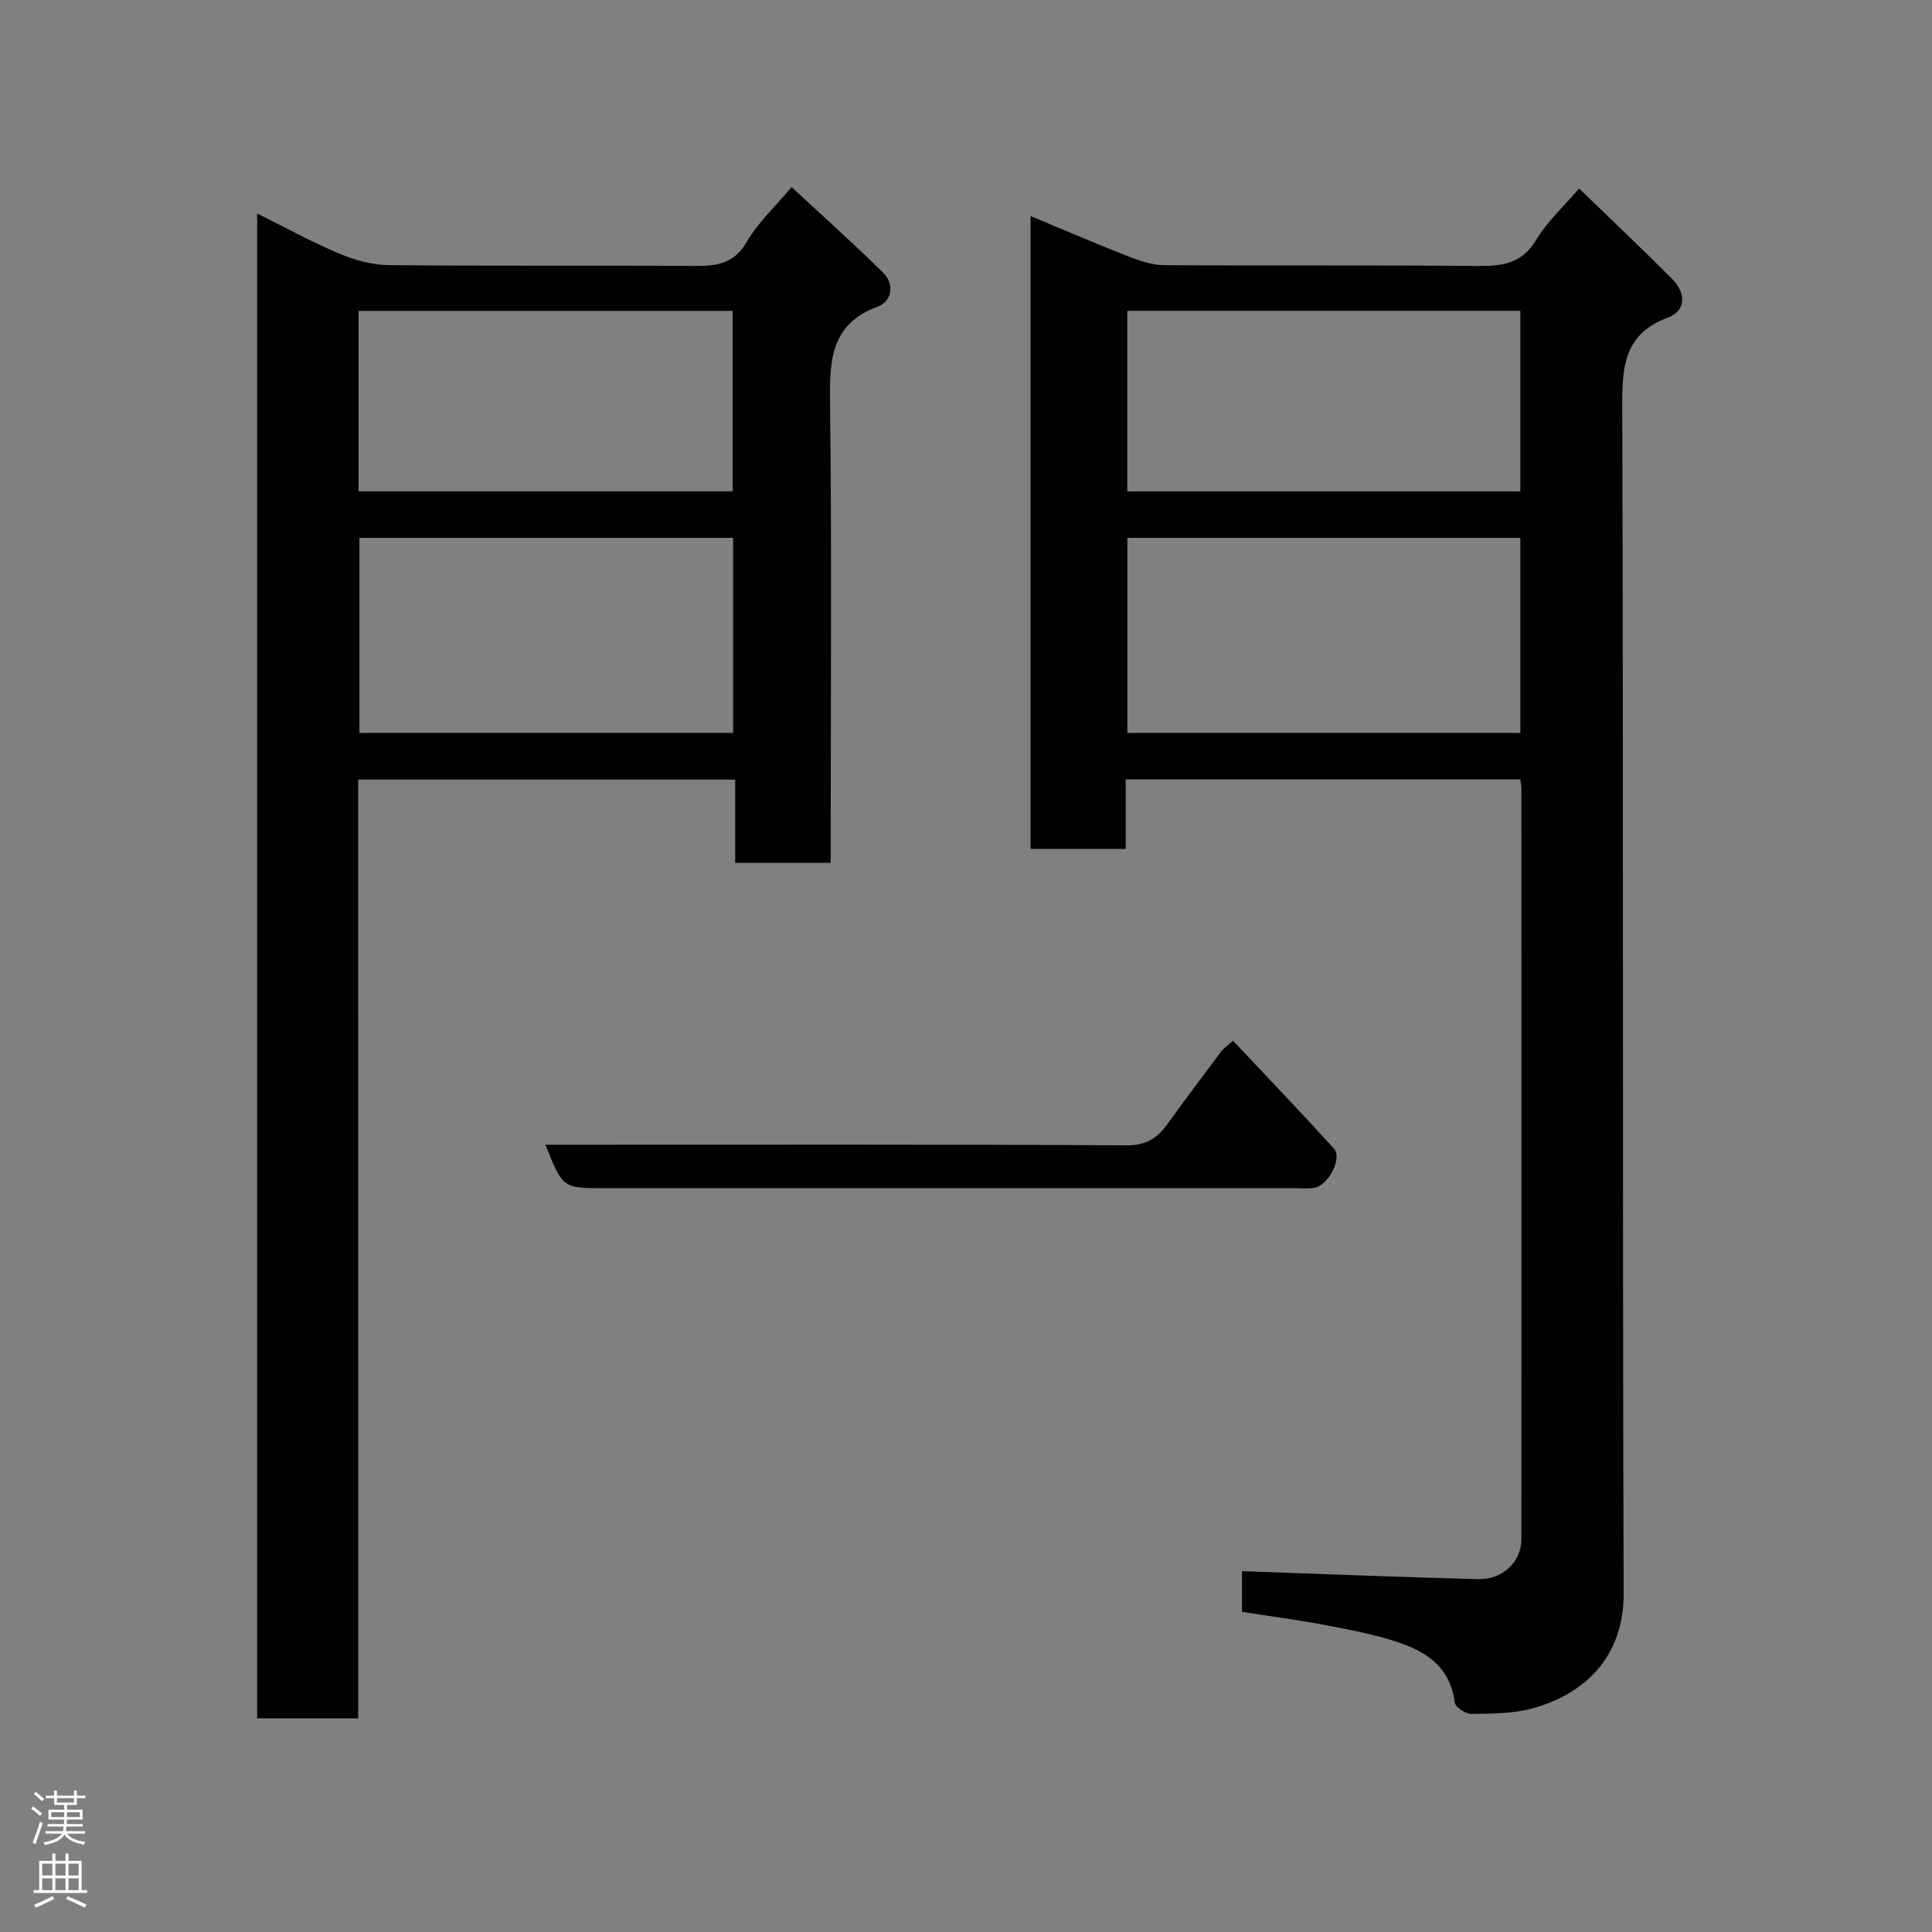 <svg enable-background="new 0 0 400 400" viewBox="0 0 400 400" xmlns="http://www.w3.org/2000/svg"><rect x="0" y="0" width="400" height="400" fill="#808080" stroke="none"/><g fill="#010103"><path d="m257.14 333.72c0-3.36 0-6.18 0-8.43 16.38.57 32.63 1.24 48.9 1.65 5.13.13 8.94-3.61 8.95-8.28.02-51.83.01-103.65 0-155.48 0-.49-.12-.97-.23-1.82-27.04 0-54.09 0-81.69 0v14.39c-6.81 0-13.08 0-19.7 0 0-43.43 0-86.83 0-131.02 6.85 2.85 13.49 5.72 20.22 8.35 2.37.93 4.97 1.81 7.47 1.82 21.5.14 42.99-.04 64.49.17 5.2.05 9.47-.3 12.52-5.43 2.23-3.75 5.63-6.82 8.87-10.61 6.33 6.13 12.85 12.3 19.2 18.65 3.03 3.03 2.93 6.66-.8 8.06-9.02 3.37-9.5 9.98-9.47 18.25.26 81.99.03 163.97.29 245.96.04 12.51-7.45 20.58-18.75 23.72-4.05 1.13-8.46 1.11-12.72 1.18-1.2.02-3.36-1.37-3.49-2.33-1.17-8.85-7.83-11.5-14.95-13.48-4.7-1.3-9.53-2.15-14.33-3.03-4.83-.85-9.67-1.5-14.78-2.29zm57.64-222.36c-27.45 0-54.49 0-81.37 0v40.38h81.37c0-13.53 0-26.79 0-40.38zm-.01-47.01c-27.44 0-54.47 0-81.37 0v37.39h81.37c0-12.52 0-24.78 0-37.39z"/><path d="m74.17 355.76c-7.49 0-14.09 0-20.93 0 0-103.83 0-207.41 0-311.56 5.71 2.83 11.14 5.83 16.82 8.23 3.22 1.36 6.85 2.42 10.3 2.46 20.83.22 41.66.03 62.48.17 4.76.03 8.86.05 11.73-4.93 2.25-3.91 5.74-7.12 9.32-11.4 6.31 5.86 12.75 11.63 18.91 17.68 2.47 2.44 1.91 5.95-1.07 7.06-9.81 3.66-9.98 11.17-9.88 19.88.37 29.82.14 59.65.14 89.48v5.81c-6.63 0-13.01 0-19.78 0 0-5.61 0-11.21 0-17.23-26.08 0-51.8 0-78.05 0 .01 64.56.01 129.27.01 194.35zm77.61-244.4c-26.12 0-51.82 0-77.37 0v40.38h77.37c0-13.53 0-26.79 0-40.38zm-77.54-9.63h77.44c0-12.65 0-25.03 0-37.36-26.03 0-51.73 0-77.44 0z"/><path d="m112.92 237h6.91c37.8 0 75.61-.09 113.41.13 4.02.02 6.33-1.45 8.44-4.37 3.63-5.03 7.34-9.99 11.07-14.95.57-.76 1.41-1.32 2.53-2.34 7.12 7.57 14.09 14.85 20.87 22.29 1.87 2.05-1.19 7.81-4.2 8.2-1.31.17-2.66.04-3.99.04-47.63 0-95.26 0-142.88 0-8.56 0-8.56 0-12.16-9z"/></g><path d="m6.44 374.46.42-.45c.65.47 1.27.95 1.85 1.44l-.45.49c-.65-.56-1.25-1.06-1.82-1.48m.93 7.33-.63-.26c.55-1.36 1.05-2.8 1.52-4.33.19.1.38.19.59.27-.46 1.29-.95 2.73-1.48 4.32m-.38-10.38.44-.42c.43.34 1.01.82 1.74 1.44l-.49.49c-.53-.51-1.09-1.01-1.69-1.51m2.5.35h1.72v-1.04h.59v1.04h3.52v-1.04h.59v1.04h1.75v.53h-1.75v1.42h-2.03v.97h3.22v2.03h-3.24c0 .35-.01.66-.03.93h3.32v.53h-3.37c-.03.27-.08.58-.15.94h3.96v.53h-3.71c.67.92 1.93 1.48 3.79 1.68-.13.24-.23.44-.29.59-2.13-.38-3.48-1.08-4.04-2.12-.43.97-1.77 1.72-4.03 2.23-.09-.19-.2-.37-.33-.55 2.1-.42 3.37-1.03 3.81-1.83h-3.36v-.53h3.58c.08-.29.13-.61.16-.94h-3.33v-.53h3.39c.02-.27.04-.58.04-.93h-3.23v-2.03h3.25v-.97h-2.07v-1.42h-1.73zm1.12 3.44v1h2.65c.01-.3.02-.44.01-.4v-.25-.35zm1.19-2h3.52v-.91h-3.52zm4.71 2h-2.63v.59c0 .16-.01.28-.01.4h2.64z" fill="#fcfafa"/><path d="m13.56 383.74h.63v1.52h2.72v6.07h1.13v.6h-11.06v-.6h1.13v-6.07h2.73v-1.52h.63v1.52h2.1v-1.52zm-2.69 8.83.38.56c-1.24.63-2.53 1.25-3.85 1.85-.1-.21-.21-.42-.34-.63 1.36-.55 2.63-1.15 3.81-1.78m-2.13-4.27h2.1v-2.45h-2.1zm0 3.04h2.1v-2.46h-2.1zm2.72-3.04h2.1v-2.45h-2.1zm0 3.04h2.1v-2.46h-2.1zm6.07 3.6c-1.41-.71-2.7-1.3-3.86-1.78l.35-.56c1.45.62 2.75 1.19 3.88 1.72zm-1.25-9.09h-2.1v2.45h2.1zm-2.09 5.49h2.1v-2.46h-2.1z" fill="#fcfafa"/></svg>